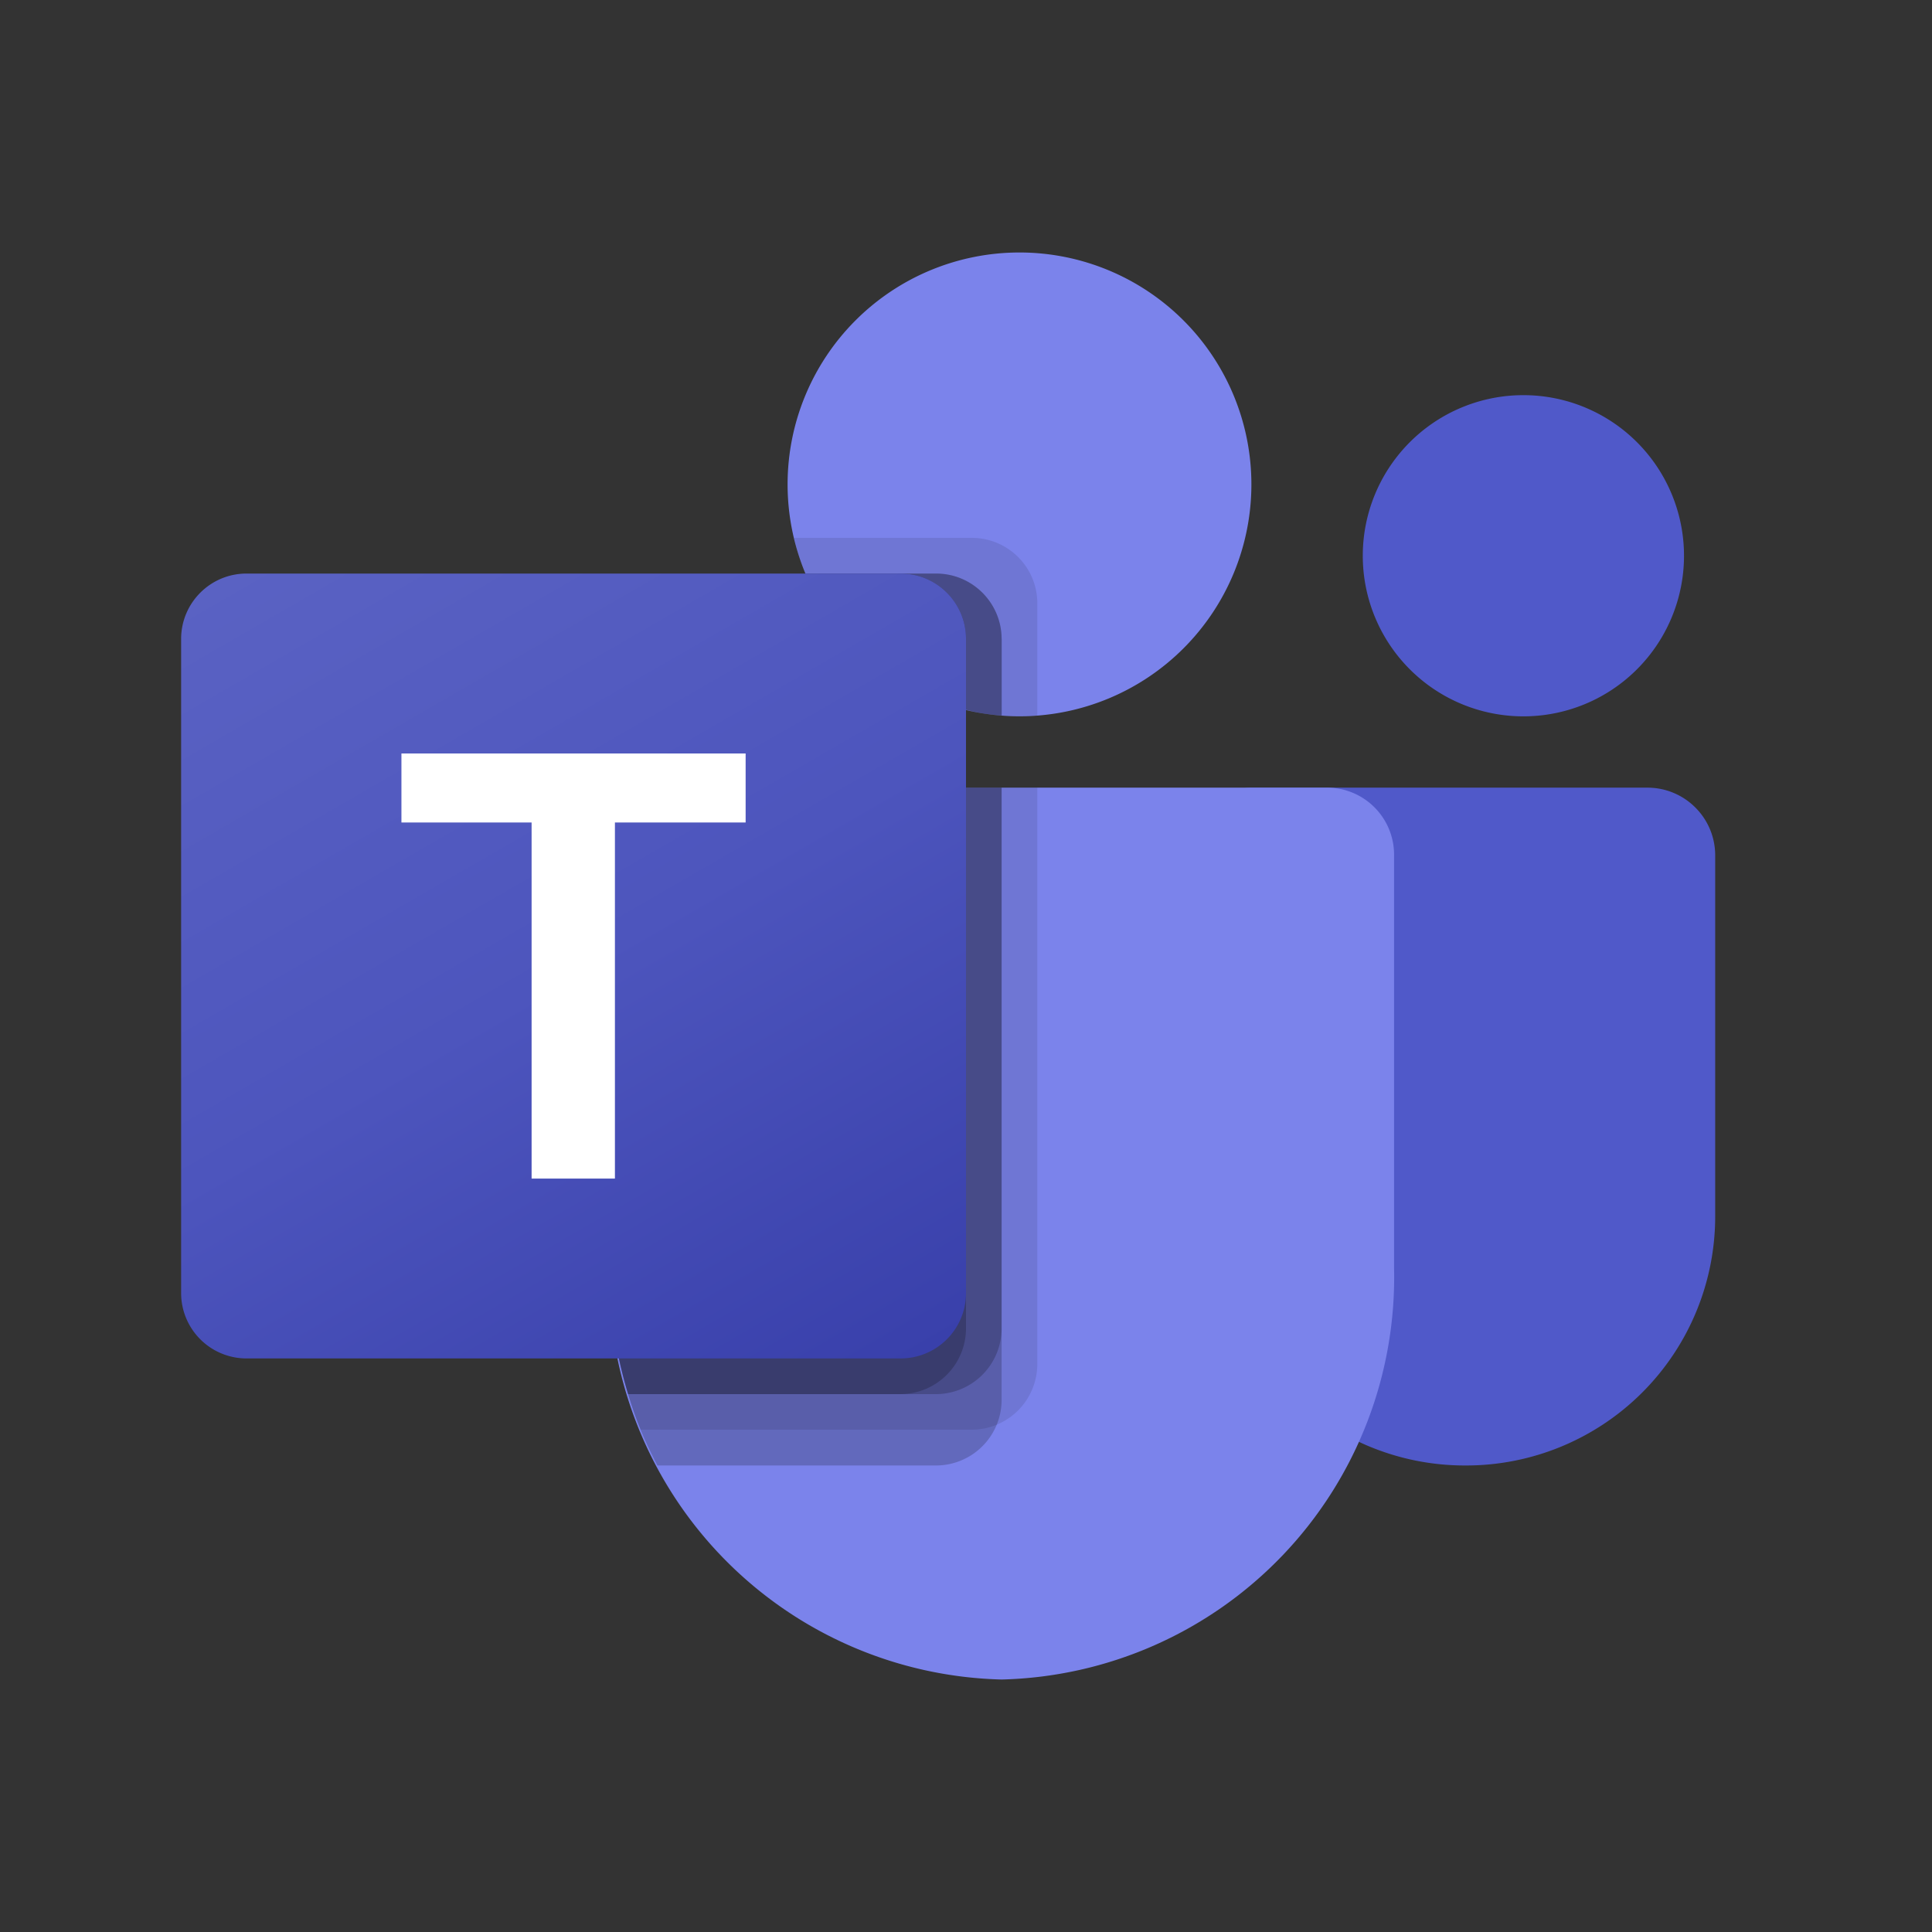 <svg xmlns="http://www.w3.org/2000/svg" width="32" height="32" fill="none" viewBox="0 0 32 32"><rect x="0" y="0" width="32" height="32" fill="#333333" stroke="none"/><path fill="#5059C9" d="M20.723 13.046h6.563c.62 0 1.123.502 1.123 1.122v5.979a4.126 4.126 0 0 1-4.126 4.126h-.02a4.126 4.126 0 0 1-4.127-4.126v-6.515c0-.324.263-.586.587-.586ZM25.16 11.864a2.66 2.66 0 1 0-.001-5.318 2.66 2.66 0 0 0 0 5.318Z"/><path fill="#7B83EB" d="M16.886 11.864a3.84 3.84 0 1 0 0-7.682 3.84 3.84 0 0 0 0 7.682ZM22.007 13.046H11.174a1.11 1.11 0 0 0-1.083 1.136V21a6.665 6.665 0 0 0 6.5 6.818A6.665 6.665 0 0 0 23.09 21v-6.818a1.111 1.111 0 0 0-1.084-1.136Z"/><path fill="#000" d="M17.181 13.046V22.6a1.088 1.088 0 0 1-1.08 1.08h-5.49a7.198 7.198 0 0 1-.52-2.683v-6.818a1.11 1.11 0 0 1 1.081-1.134h6.01Z" opacity=".1"/><path fill="#000" d="M16.59 13.046v10.146a1.088 1.088 0 0 1-1.081 1.081h-4.62c-.101-.195-.196-.39-.278-.591-.083-.201-.148-.39-.207-.591a7.198 7.198 0 0 1-.313-2.092V14.18a1.11 1.11 0 0 1 1.081-1.134h5.419Z" opacity=".2"/><path fill="#000" d="M16.59 13.046v8.964a1.09 1.09 0 0 1-1.08 1.081h-5.106a7.198 7.198 0 0 1-.313-2.092V14.18a1.11 1.11 0 0 1 1.081-1.134h5.419Z" opacity=".2"/><path fill="#000" d="M16 13.046v8.964a1.09 1.09 0 0 1-1.082 1.081h-4.514a7.198 7.198 0 0 1-.313-2.092V14.18a1.11 1.11 0 0 1 1.081-1.134H16Z" opacity=".2"/><path fill="#000" d="M17.181 9.99v1.862c-.1.005-.195.011-.295.011-.1 0-.195-.006-.295-.011a3.247 3.247 0 0 1-.591-.095A3.84 3.84 0 0 1 13.34 9.5a3.274 3.274 0 0 1-.188-.591H16.1c.596.002 1.08.485 1.081 1.081Z" opacity=".1"/><path fill="#000" d="M16.591 10.581v1.27a3.256 3.256 0 0 1-.59-.094A3.84 3.84 0 0 1 13.34 9.5h2.169c.596.002 1.079.485 1.081 1.081Z" opacity=".2"/><path fill="#000" d="M16.591 10.581v1.27a3.256 3.256 0 0 1-.59-.094A3.84 3.84 0 0 1 13.34 9.5h2.169c.596.002 1.079.485 1.081 1.081Z" opacity=".2"/><path fill="#000" d="M16 10.581v1.176A3.841 3.841 0 0 1 13.341 9.5h1.578c.596.002 1.079.485 1.081 1.081Z" opacity=".2"/><path fill="url(#a)" d="M4.083 9.5h10.834c.598 0 1.083.485 1.083 1.083v10.834c0 .598-.485 1.083-1.083 1.083H4.083A1.083 1.083 0 0 1 3 21.417V10.583C3 9.985 3.485 9.5 4.083 9.5Z"/><path fill="#fff" d="M12.35 13.623h-2.165v5.898h-1.38v-5.898H6.649V12.48h5.701v1.144Z"/><defs><linearGradient id="a" x1="5.258" x2="13.742" y1="8.654" y2="23.346" gradientUnits="userSpaceOnUse"><stop stop-color="#5A62C3"/><stop offset=".5" stop-color="#4D55BD"/><stop offset="1" stop-color="#3940AB"/></linearGradient></defs></svg>
